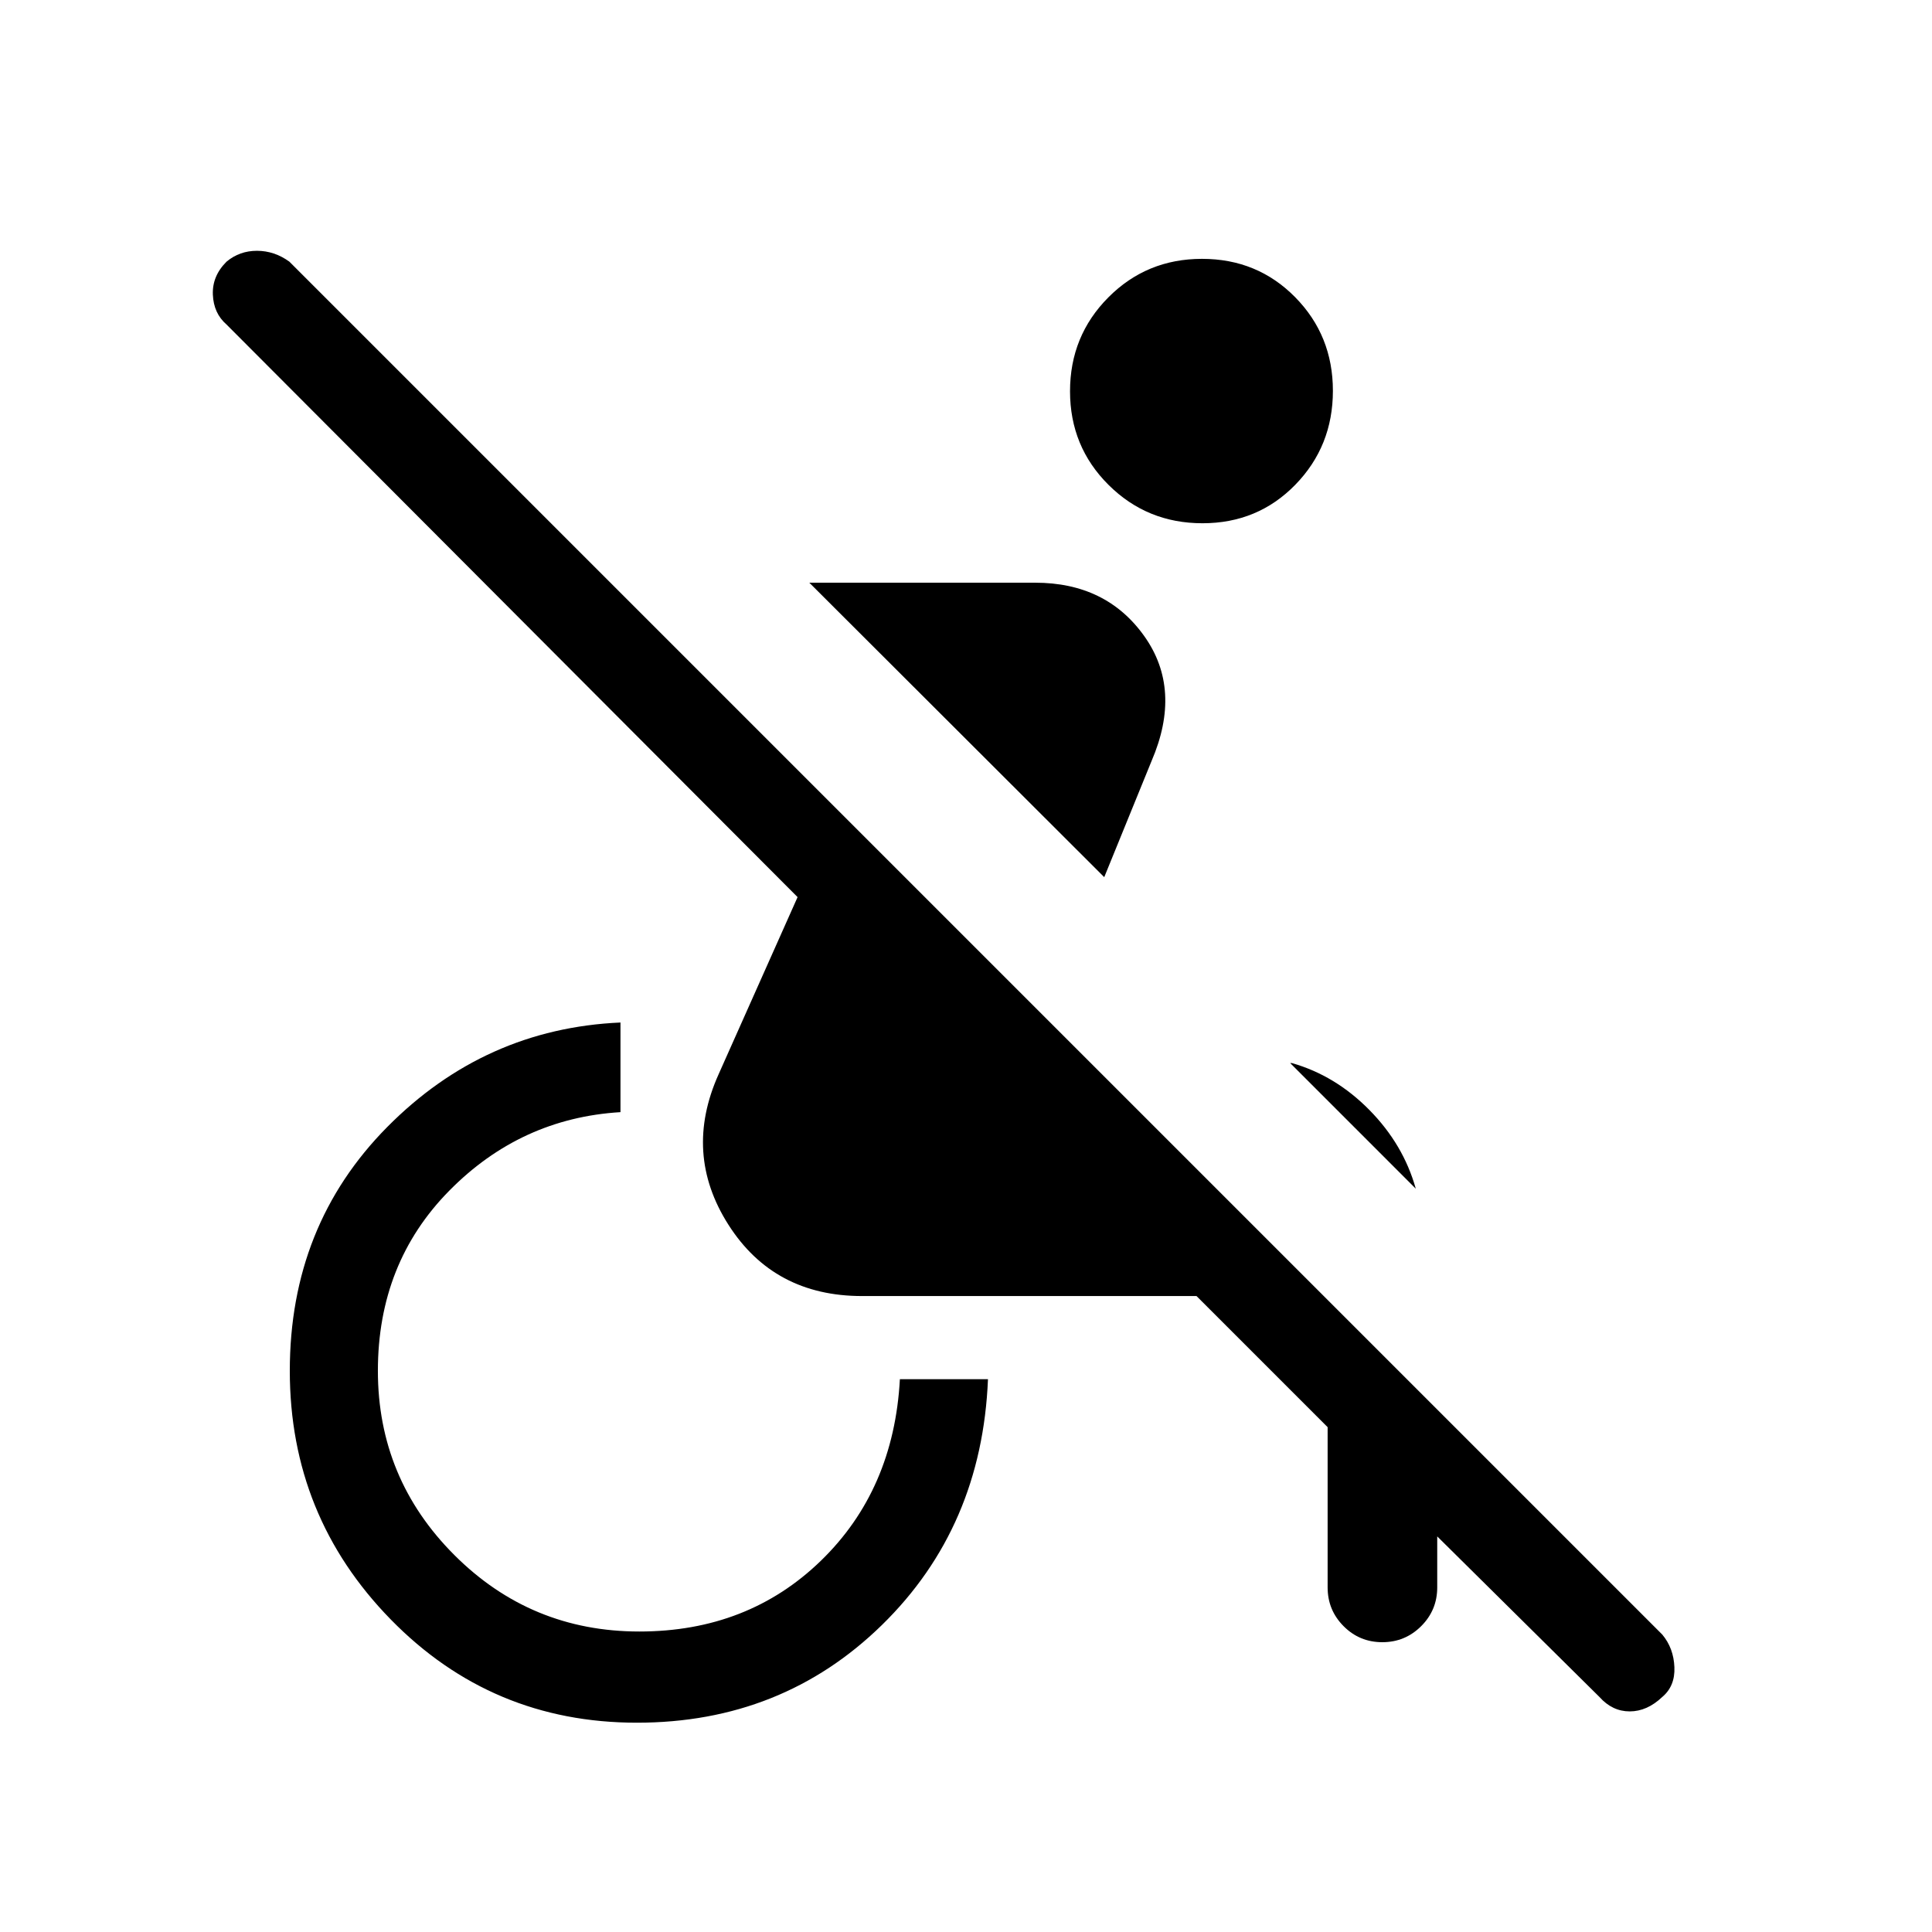 <svg xmlns="http://www.w3.org/2000/svg" height="48" viewBox="0 -960 960 960" width="48"><path d="m794.77-116.77-98.54-97.54h17.92v43.08q0 11.29-7.98 19.26-7.99 7.97-19.31 7.97-11.32 0-19.24-7.97-7.93-7.97-7.93-19.26v-79.62L594.54-316H428.38q-43.84 0-66.42-35.42-22.58-35.43-4.88-74.81l39.23-88-283.77-284.54q-6.39-5.55-6.77-14.81-.39-9.27 6.82-16.42 6.44-5.38 15.08-5.38t16.1 5.38L826-147.77q5.62 6.74 6 16.18.38 9.44-6.05 14.82-7.52 7.15-16.16 7.15t-15.02-7.15Zm-91.31-252.61-62.38-62.39h.84q21.59 6.15 38.49 23.28 16.9 17.13 23.05 39.03v.08ZM548.69-524.15 402.15-670.46h112.23q35.31 0 54.2 26.54 18.88 26.54 3.65 62l-23.54 57.77ZM316.45-104q-72.14 0-122.3-51.31Q144-206.62 144-278.85T192.42-400q48.43-48.92 115.89-51.92v44.54q-49.54 3-85.04 39-35.5 36-35.5 89.53 0 53.54 38 91.54 38 38 91.92 38 53.93 0 90.19-35.15 36.27-35.16 39.27-90.23h43.77q-3 73.54-52.66 122.11Q388.59-104 316.45-104ZM597.5-700q-27.5 0-46.65-19.04-19.16-19.04-19.16-46.54t19.04-46.65q19.04-19.15 46.54-19.15t46.27 19.04q18.77 19.04 18.77 46.53 0 27.5-18.66 46.66Q625-700 597.5-700Z"/></svg>